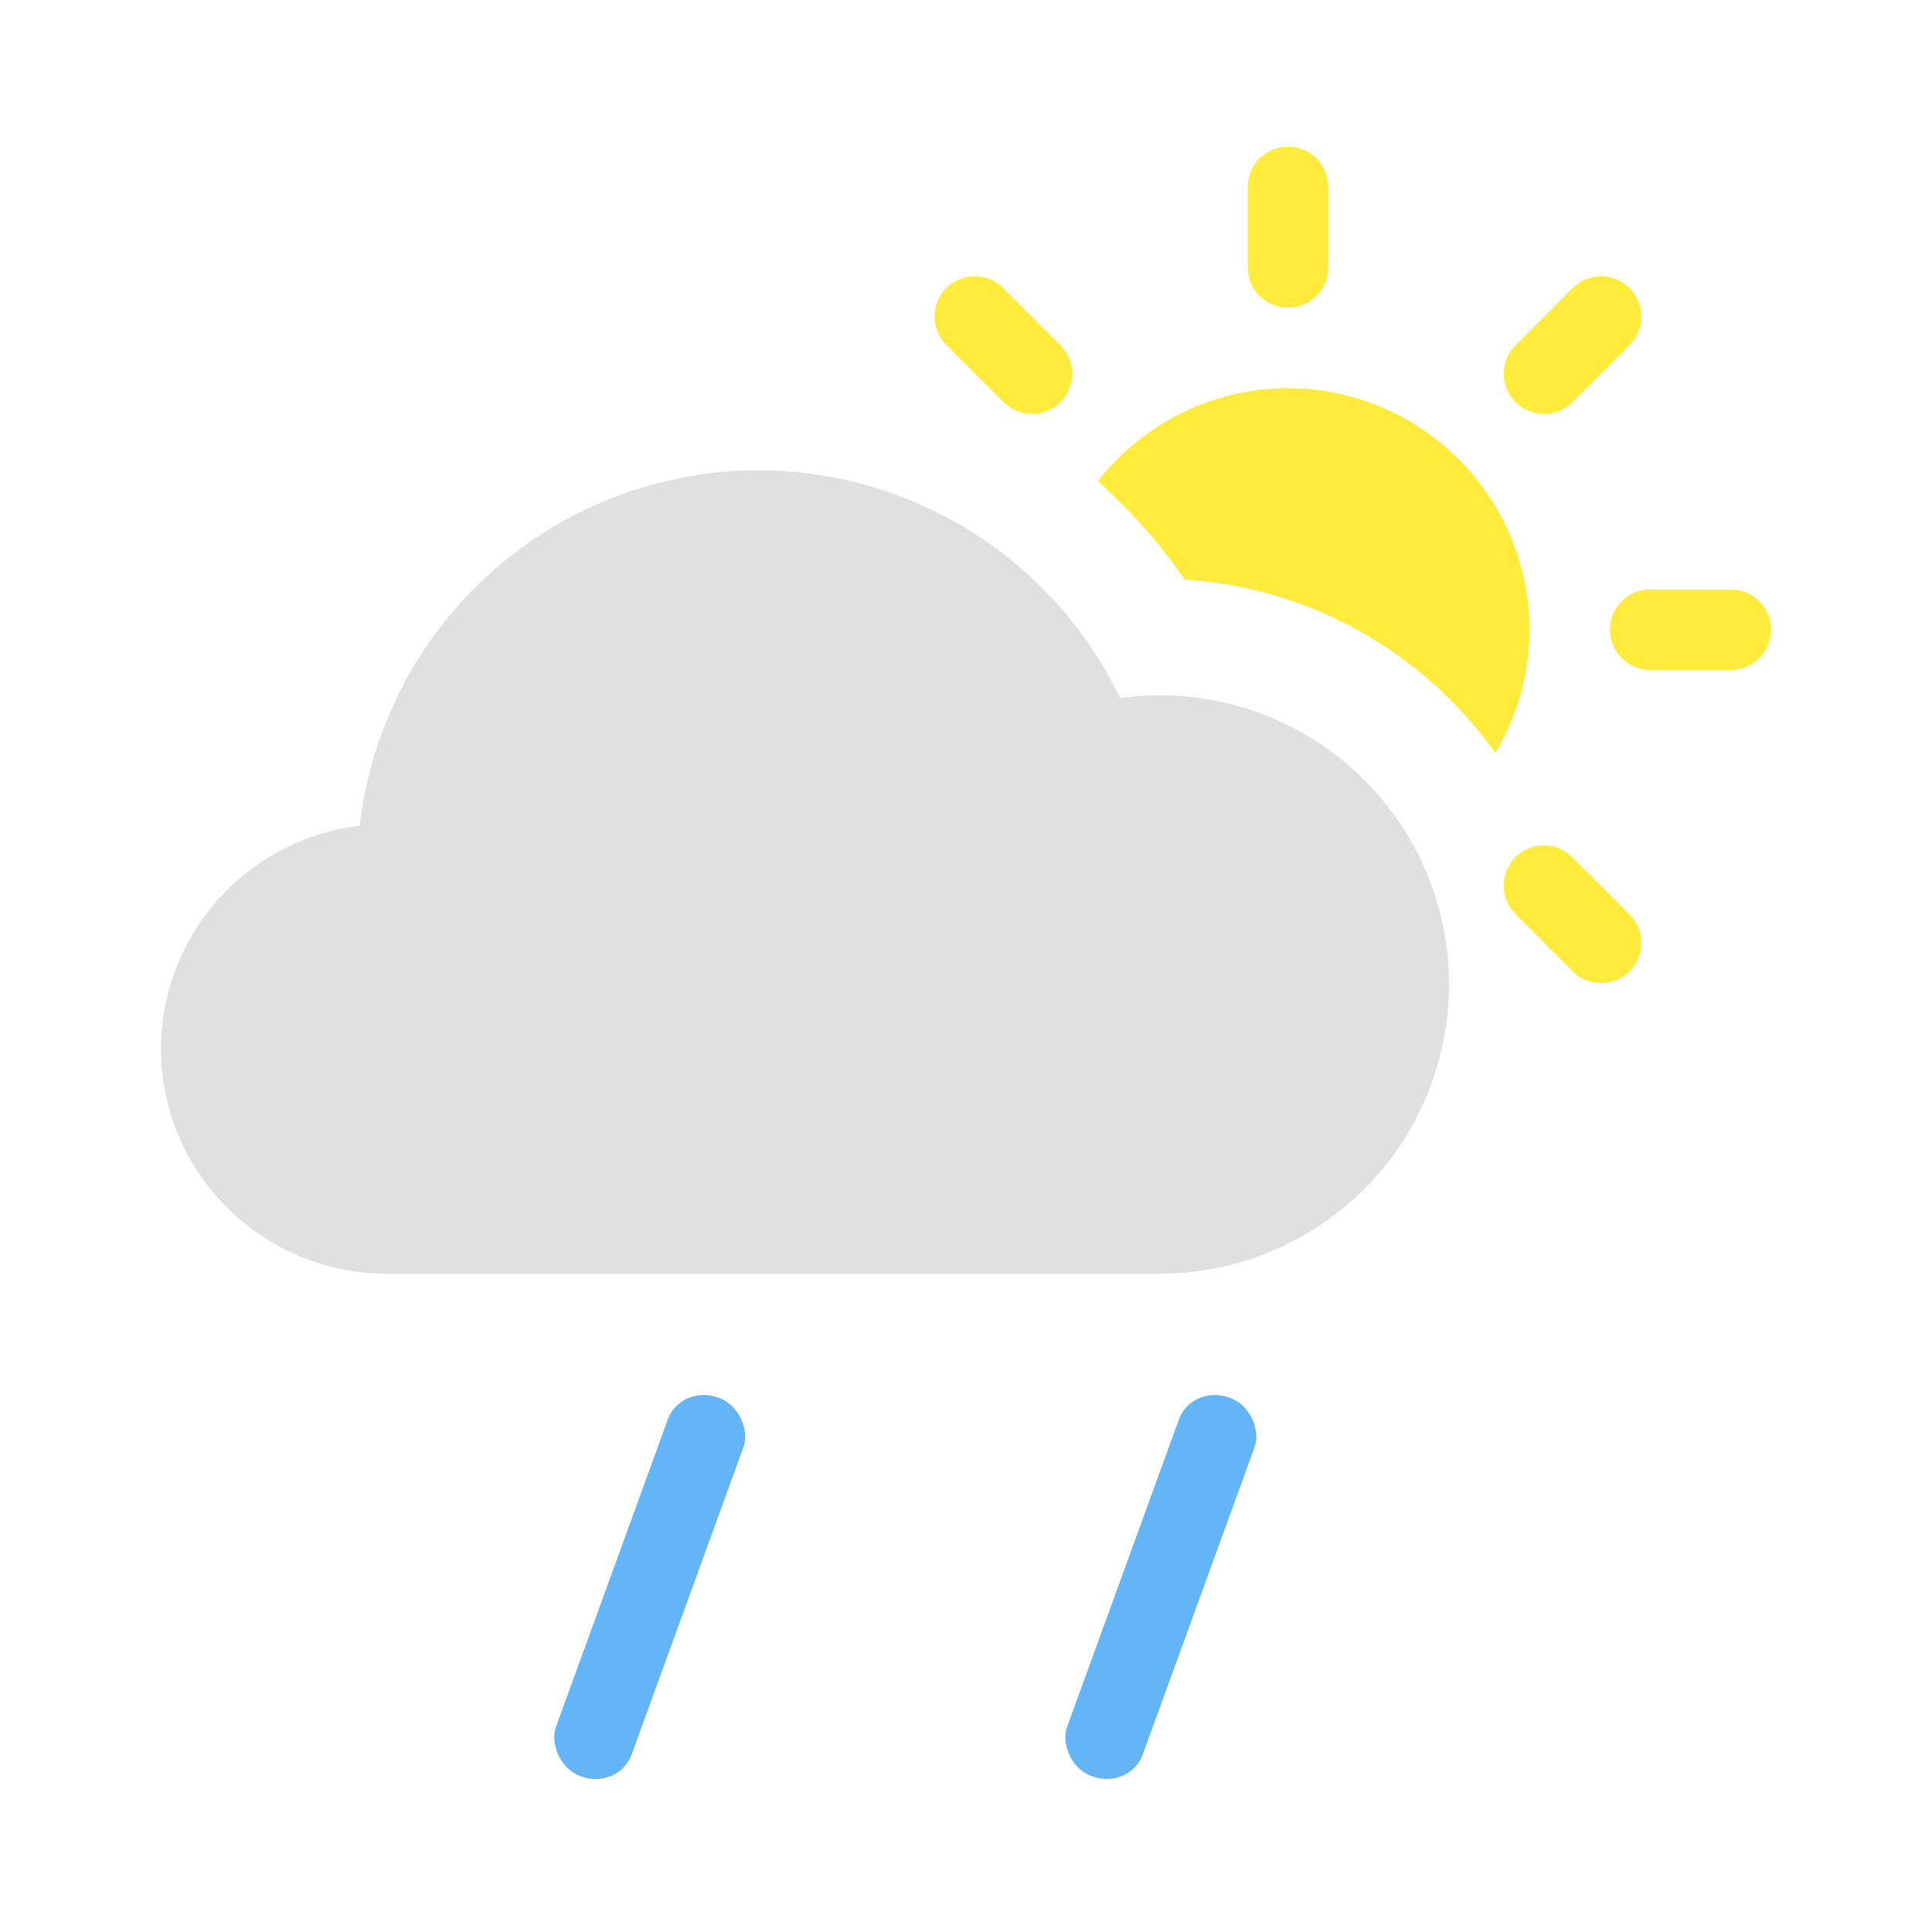 <?xml version="1.0" encoding="UTF-8"?>
<!--
  - Copyright 2024 David Takač
  -
  - This file is part of Bura.
  -
  - Bura is free software: you can redistribute it and/or modify it under the terms of the GNU General Public License as published by the Free Software Foundation, either version 3 of the License, or (at your option) any later version.
  -
  - Bura is distributed in the hope that it will be useful, but WITHOUT ANY WARRANTY; without even the implied warranty of MERCHANTABILITY or FITNESS FOR A PARTICULAR PURPOSE. See the GNU General Public License for more details.
  -
  - You should have received a copy of the GNU General Public License along with Bura. If not, see <https://www.gnu.org/licenses/>.
  -->
<!-- Created with Inkscape (http://www.inkscape.org/) -->
<svg id="svg1" width="24" height="24" version="1.1" viewBox="0 0 24 24" xml:space="preserve" xmlns="http://www.w3.org/2000/svg"><g id="layer1"><g id="g4" transform="translate(0 -.178)"><g id="g1" transform="translate(0,-3)"><g id="g2" transform="matrix(.5 0 0 .5 10 5)" fill="none" stroke="currentColor" stroke-linecap="round" stroke-linejoin="round" stroke-width="2"><g id="g3" fill="#ffeb3b"><g id="circle1"><path id="path4" d="m12 6c-1.913 0-3.622 0.905-4.723 2.309 0.807 0.719 1.533 1.539 2.156 2.445 3.177 0.205 5.98 1.86 7.719 4.309 0.537-0.898 0.848-1.945 0.848-3.062 0-3.302-2.698-6-6-6zm-3.188 10.629c-0.191 3.2e-4 -0.381 0.013-0.57 0.039 1.013 0.817 2.295 1.316 3.688 1.332-0.761-0.844-1.865-1.371-3.117-1.371z" color="#000000" stroke="none" style="-inkscape-stroke:none"/></g><line id="line1" x1="12" x2="12" y1="1" y2="3" fill="#ffeb3b" stroke="#ffeb3b"/><line id="line3" x1="4.22" x2="5.64" y1="4.22" y2="5.64" fill="#ffeb3b" stroke="#ffeb3b"/><line id="line4" x1="18.36" x2="19.78" y1="18.36" y2="19.78" fill="#ffeb3b" stroke="#ffeb3b"/><line id="line6" x1="21" x2="23" y1="12" y2="12" fill="#ffeb3b" stroke="#ffeb3b"/><line id="line8" x1="18.36" x2="19.78" y1="5.64" y2="4.22" fill="#ffeb3b" stroke="#ffeb3b"/></g></g><g id="path3"><path id="path1" d="m9.417 9.02a4.99 4.99 0 0 0-4.948 4.415 2.811 2.795 0 0 0-2.469 2.771 2.811 2.795 0 0 0 2.81 2.795h9.597a3.593 3.593 0 0 0 3.593-3.593 3.593 3.593 0 0 0-3.593-3.593 3.593 3.593 0 0 0-0.493 0.034 4.99 4.99 0 0 0-4.497-2.829z" color="#000000" fill="#e0e0e0" stroke-linecap="round" stroke-linejoin="round" style="-inkscape-stroke:none"/></g></g><g id="g5" transform="matrix(.75 0 0 .701 1.708 5.192)" fill="#64b5f6" stroke-linecap="round" stroke-linejoin="round" stroke-width="2.002"><path id="rect2" transform="matrix(.94 .366 -.32 .94 5.103 -4.66)" x="14.67" y="17.727" width="1.333" height="4.282" ry="0.667" d="m15.337 17.727c0.369 0 0.667 0.297 0.667 0.667v2.948c0 0.369-0.297 0.667-0.667 0.667-0.369 0-0.667-0.297-0.667-0.667v-2.948c0-0.369 0.297-0.667 0.667-0.667z"/><path id="rect2-6" transform="matrix(.94 .366 -.32 .94 -3.353 -4.66)" x="14.67" y="17.727" width="1.333" height="4.282" ry="0.667" d="m15.337 17.727c0.369 0 0.667 0.297 0.667 0.667v2.948c0 0.369-0.297 0.667-0.667 0.667-0.369 0-0.667-0.297-0.667-0.667v-2.948c0-0.369 0.297-0.667 0.667-0.667z"/><rect id="rect3" transform="matrix(.932 .363 -.322 .947 0 0)" x="14.122" y="12.932" width="1.345" height="7.083" ry=".662"/><rect id="rect3-9" transform="matrix(.932 .363 -.322 .947 0 0)" x="22.143" y="9.857" width="1.345" height="7.083" ry=".662"/></g></g></g></svg>
